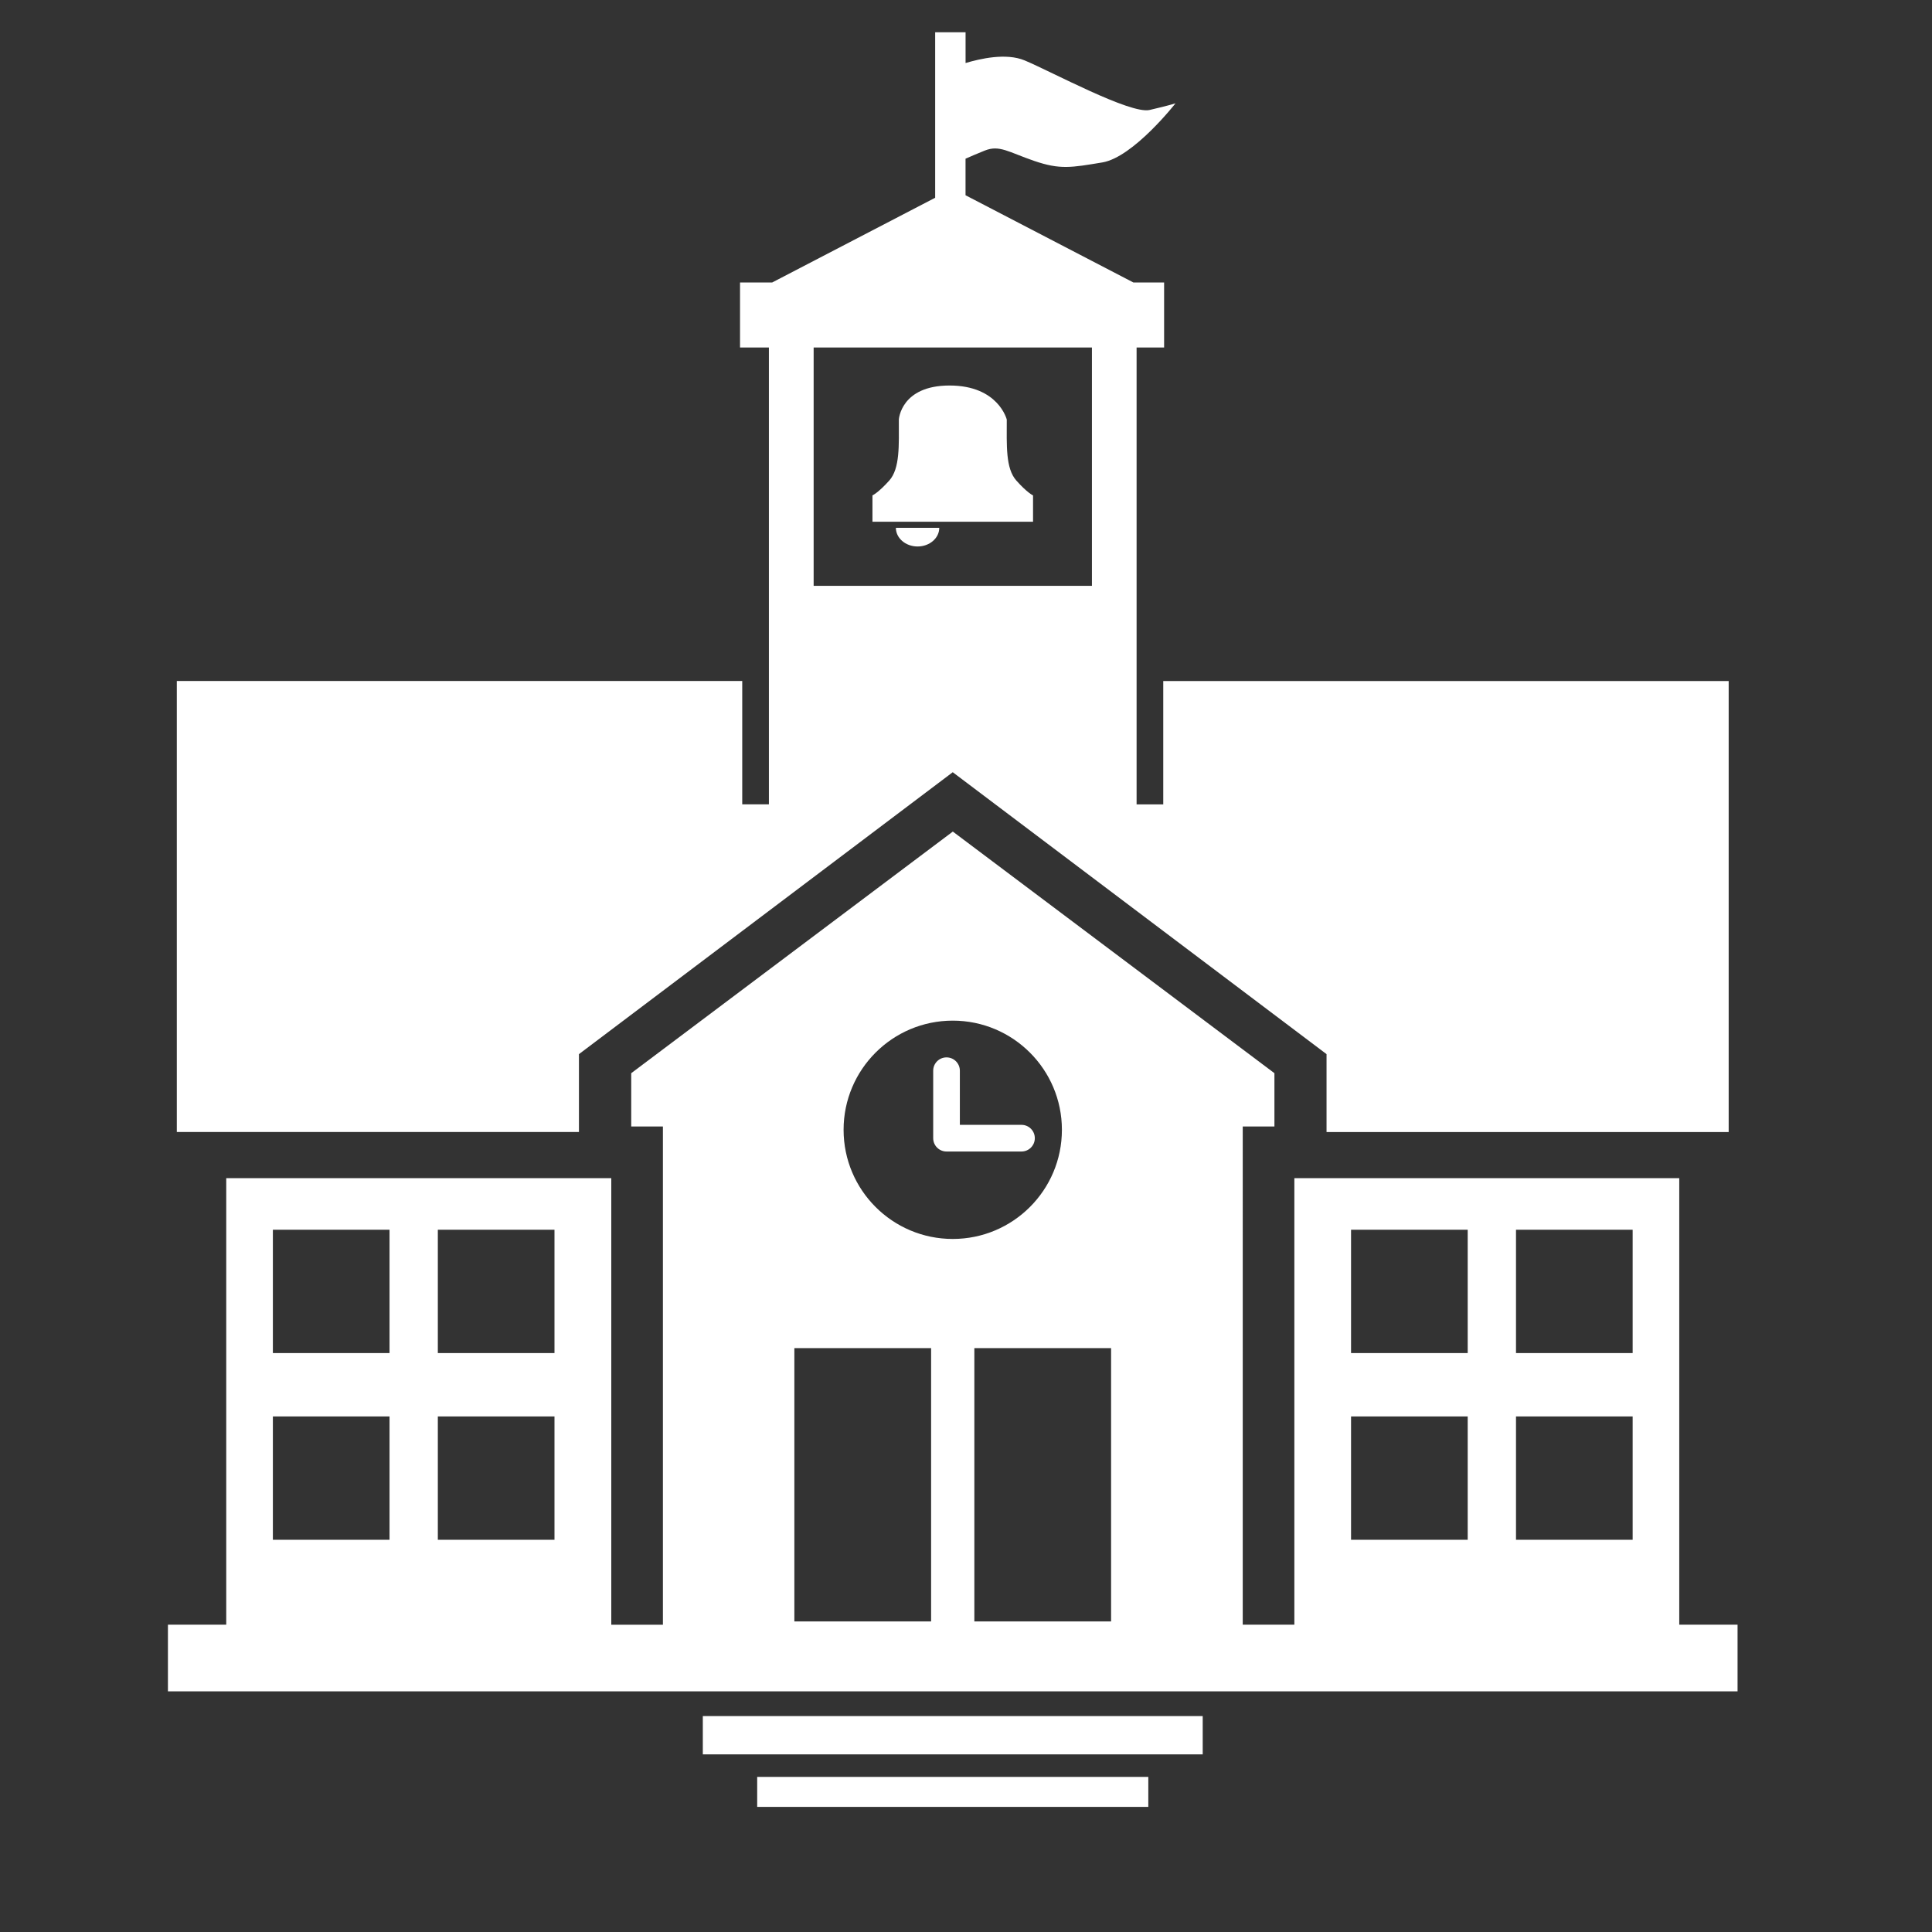 <?xml version="1.0" encoding="utf-8"?>
<!-- Generator: Adobe Illustrator 22.1.0, SVG Export Plug-In . SVG Version: 6.00 Build 0)  -->
<svg version="1.1" id="Layer_1" xmlns="http://www.w3.org/2000/svg" xmlns:xlink="http://www.w3.org/1999/xlink" x="0px" y="0px"
	 viewBox="0 0 50 50" style="enable-background:new 0 0 50 50;" xml:space="preserve">
<rect x="0" y="0" width="50" height="50" fill="#333333" stroke="none"/>
<style type="text/css">
	.st0{fill:#FFFFFF;}
</style>
<g>
	<path class="st0" d="M26.304,12.438c-0.283-0.316-0.249-0.914-0.249-1.58c0,0-0.216-0.881-1.48-0.881
		c-1.264,0-1.313,0.881-1.313,0.881c0,0.665,0.033,1.264-0.249,1.58c-0.284,0.316-0.434,0.383-0.434,0.383v0.682h2.028h0.1h2.028
		v-0.682C26.736,12.822,26.586,12.755,26.304,12.438z"/>
	<path class="st0" d="M23.747,14.143c0.31,0,0.561-0.216,0.561-0.483h-1.123C23.186,13.927,23.437,14.143,23.747,14.143z"/>
	<path class="st0" d="M43.459,42.048V30.49h-9.961v11.557h-1.336V29.154h0.82v-1.38l-8.323-6.253l-8.323,6.253v1.38h0.82v12.894
		h-1.336V30.49H5.855v11.557H4.346v1.725h20.052h0.518h20.052v-1.725H43.459z M10.081,39.849H7.062v-3.191h3.019V39.849z
		 M10.081,35.018H7.062v-3.192h3.019V35.018z M14.35,39.849h-3.019v-3.191h3.019V39.849z M14.35,35.018h-3.019v-3.192h3.019V35.018z
		 M24.097,41.962h-3.539v-7.073h3.539V41.962z M24.657,32.064c-1.56,0-2.825-1.265-2.825-2.825c0-1.56,1.265-2.825,2.825-2.825
		c1.56,0,2.825,1.265,2.825,2.825C27.482,30.8,26.217,32.064,24.657,32.064z M28.755,41.962h-3.539v-7.073h3.539V41.962z
		 M37.984,39.849h-3.019v-3.191h3.019V39.849z M37.984,35.018h-3.019v-3.192h3.019V35.018z M42.253,39.849h-3.019v-3.191h3.019
		V39.849z M42.253,35.018h-3.019v-3.192h3.019V35.018z"/>
	<path class="st0" d="M26.781,29.456c0-0.191-0.154-0.345-0.345-0.345h-1.595V27.71c0-0.191-0.154-0.345-0.345-0.345
		c-0.191,0-0.345,0.154-0.345,0.345v1.746c0,0.191,0.154,0.345,0.345,0.345h1.94C26.627,29.801,26.781,29.646,26.781,29.456z"/>
	<path class="st0" d="M14.983,27.281l4.226-3.187l5.448-4.109l5.448,4.109l4.226,3.187v2.016h10.407V17.625h-4.226h-6.181h-4.226
		v3.192h-0.69V8.994h0.712V7.311h-0.794l-4.345-2.258V4.107c0.129-0.057,0.306-0.133,0.497-0.21
		c0.382-0.153,0.613,0.039,1.282,0.268s0.956,0.172,1.76,0.039c0.804-0.134,1.895-1.53,1.895-1.53s-0.172,0.057-0.67,0.172
		c-0.498,0.115-2.545-0.995-3.233-1.282c-0.485-0.202-1.153-0.044-1.53,0.067V0.835h-0.787v4.283l-4.219,2.193h-0.831v1.682h0.747
		v11.823h-0.69v-3.192h-4.226H8.802H4.576v11.672h10.407C14.983,29.297,14.983,27.281,14.983,27.281z M21.057,8.994h7.202v6.167
		h-7.202V8.994z"/>
	<rect x="18.189" y="44.412" class="st0" width="12.937" height="0.991"/>
	<rect x="19.596" y="45.986" class="st0" width="10.122" height="0.776"/>
</g>
</svg>
